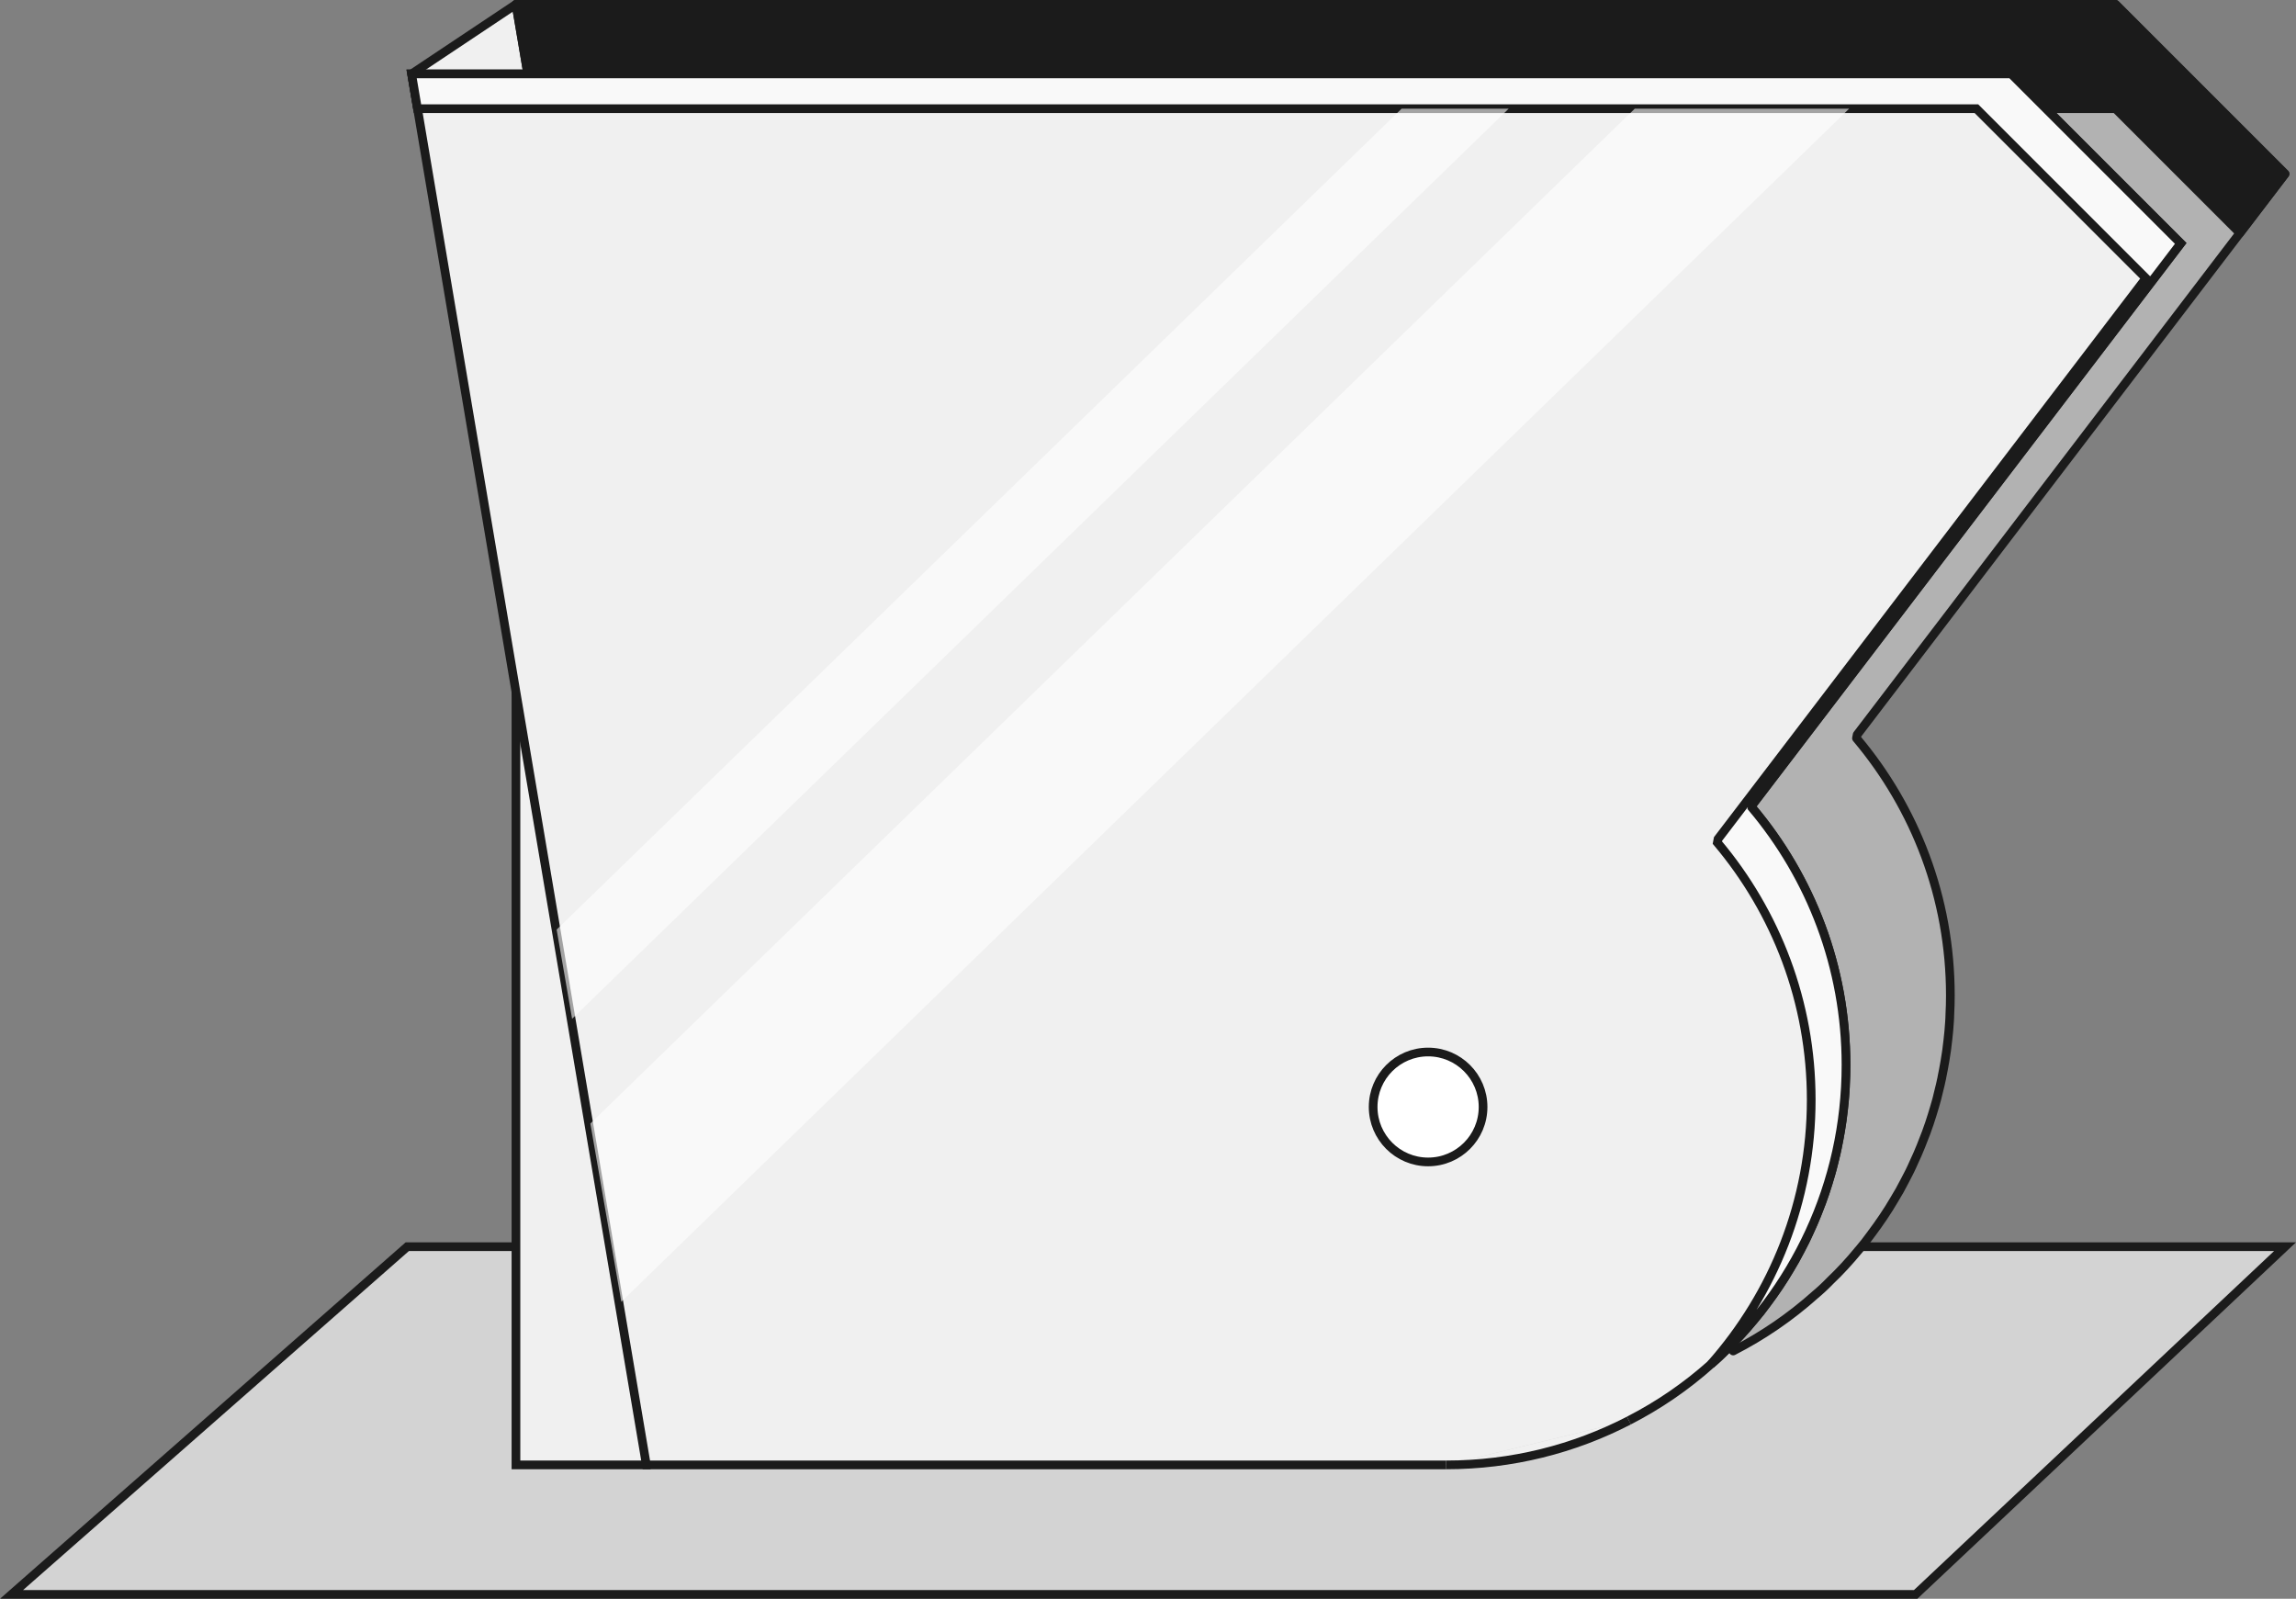 <?xml version="1.0" encoding="UTF-8" standalone="no"?>
<svg
   xmlns:dc="http://purl.org/dc/elements/1.1/"
   xmlns:cc="http://creativecommons.org/ns#"
   xmlns:rdf="http://www.w3.org/1999/02/22-rdf-syntax-ns#"
   xmlns:svg="http://www.w3.org/2000/svg"
   xmlns="http://www.w3.org/2000/svg"
   xmlns:sodipodi="http://sodipodi.sourceforge.net/DTD/sodipodi-0.dtd"
   xmlns:inkscape="http://www.inkscape.org/namespaces/inkscape"
   version="1.1"
   id="图层_1"
   x="0px"
   y="0px"
   width="132.055px"
   height="91.95px"
   viewBox="214.337 557.913 132.055 91.95"
   enable-background="new 214.337 557.913 132.055 91.95"
   xml:space="preserve"
   sodipodi:docname="材质容器-17.svg"><rect x="214.337" y="557.913" width="132.055" height="91.95" fill="#808080" stroke="none"/><defs
   id="defs35" /><sodipodi:namedview
   pagecolor="#ffffff"
   bordercolor="#666666"
   borderopacity="1"
   objecttolerance="10"
   gridtolerance="10"
   guidetolerance="10"
   inkscape:pageopacity="0"
   inkscape:pageshadow="2"
   inkscape:window-width="640"
   inkscape:window-height="480"
   id="namedview33" />
<g
   id="g30">
	<polygon
   fill="#D3D3D3"
   stroke="#1B1B1B"
   stroke-width="0.5"
   stroke-miterlimit="10"
   points="324.516,649.613 215,649.613    237.762,629.613 345.762,629.613  "
   id="polygon2" />
	
		<rect
   x="244.012"
   y="597.711"
   fill="#F0F0F0"
   stroke="#1B1B1B"
   stroke-width="0.5"
   stroke-miterlimit="10"
   width="7.5"
   height="44.452"
   id="rect4" />
	
		<polygon
   fill="#F0F0F0"
   stroke="#1B1B1B"
   stroke-width="0.5"
   stroke-linecap="round"
   stroke-linejoin="round"
   stroke-miterlimit="10"
   points="   245.429,564.163 238.352,564.163 238.012,562.163 244.012,558.163  "
   id="polygon6" />
	<g
   id="g14">
		
			<path
   fill="#B2B2B2"
   stroke="#1B1B1B"
   stroke-width="0.5"
   stroke-linecap="round"
   stroke-linejoin="round"
   stroke-miterlimit="10"
   d="    M303.512,638.163h-46l-13.16-78l-0.34-2h92l9.75,9.75l-24.609,32.25l-0.04,0.21c3.37,4,5.399,9.16,5.399,14.79    c0,0.37-0.01,0.729-0.029,1.09c0,0.15-0.011,0.3-0.021,0.45c-0.021,0.33-0.05,0.67-0.09,1c-0.04,0.41-0.102,0.83-0.17,1.229    c-0.051,0.312-0.11,0.61-0.171,0.91c-0.011,0.07-0.021,0.13-0.039,0.19c-0.03,0.16-0.07,0.32-0.11,0.479    c-0.05,0.21-0.101,0.41-0.149,0.61c-0.04,0.16-0.091,0.31-0.131,0.46c-0.09,0.311-0.188,0.62-0.29,0.93    c-0.119,0.36-0.25,0.71-0.39,1.052c-0.03,0.09-0.07,0.18-0.101,0.26c-0.13,0.319-0.261,0.63-0.409,0.938    c-0.16,0.37-0.341,0.73-0.53,1.08c-0.18,0.36-0.38,0.71-0.59,1.052c-0.4,0.688-0.851,1.35-1.33,1.988    c-0.229,0.32-0.47,0.63-0.729,0.932c-0.011,0-0.011,0-0.011,0.01c-0.51,0.62-1.05,1.21-1.62,1.75    c-0.279,0.29-0.569,0.56-0.869,0.81c-1.421,1.271-3,2.352-4.711,3.23"
   id="path8" />
		<g
   id="g12">
			
				<polygon
   fill="#1B1B1B"
   stroke="#1B1B1B"
   stroke-width="0.5"
   stroke-linecap="round"
   stroke-linejoin="round"
   stroke-miterlimit="10"
   points="     245.026,564.163 336.012,564.163 343.165,571.316 345.762,567.913 336.012,558.163 244.012,558.163 244.352,560.163    "
   id="polygon10" />
		</g>
	</g>
	<g
   id="g28">
		<path
   fill="#F0F0F0"
   stroke="#1B1B1B"
   stroke-width="0.5"
   stroke-miterlimit="10"
   d="M297.512,642.163h-46l-13.16-78l-0.34-2h92    l9.75,9.75l-24.609,32.25l-0.04,0.21c3.37,4,5.399,9.16,5.399,14.79c0,0.37-0.01,0.729-0.029,1.09c0,0.15-0.011,0.3-0.021,0.45    c-0.021,0.33-0.05,0.67-0.09,1c-0.04,0.41-0.102,0.83-0.17,1.229c-0.051,0.312-0.11,0.61-0.171,0.91    c-0.011,0.07-0.021,0.13-0.039,0.19c-0.03,0.16-0.07,0.32-0.11,0.479c-0.05,0.21-0.101,0.41-0.149,0.61    c-0.04,0.16-0.091,0.31-0.131,0.46c-0.09,0.311-0.188,0.62-0.29,0.93c-0.119,0.36-0.25,0.71-0.39,1.052    c-0.03,0.09-0.07,0.18-0.101,0.26c-0.13,0.319-0.261,0.63-0.409,0.938c-0.16,0.37-0.341,0.73-0.53,1.08    c-0.18,0.36-0.38,0.71-0.59,1.052c-0.4,0.688-0.851,1.35-1.33,1.988c-0.229,0.32-0.47,0.63-0.729,0.932    c-0.011,0-0.011,0-0.011,0.01c-0.51,0.62-1.05,1.21-1.62,1.75c-0.279,0.29-0.569,0.56-0.869,0.81c-1.421,1.271-3,2.352-4.711,3.23    "
   id="path16" />
		<path
   fill="#F9F9F9"
   stroke="#1B1B1B"
   stroke-width="0.5"
   stroke-miterlimit="10"
   d="M315.151,604.163l24.609-32.25l-9.75-9.75    h-92l0.338,2h89.662l9.75,9.75l-24.609,32.25l-0.04,0.21c3.37,4,5.399,9.16,5.399,14.79c0,5.84-2.188,11.164-5.777,15.219    c4.767-4.211,7.777-10.359,7.777-17.219c0-5.63-2.029-10.79-5.399-14.79L315.151,604.163z"
   id="path18" />
		<path
   fill="#F0F0F0"
   stroke="#1B1B1B"
   stroke-width="0.5"
   stroke-miterlimit="10"
   d="M297.512,642.163    c3.79,0,7.36-0.92,10.511-2.55"
   id="path20" />
		<circle
   fill="#FFFFFF"
   stroke="#1B1B1B"
   stroke-width="0.5"
   stroke-miterlimit="10"
   cx="296.475"
   cy="621.578"
   r="3.161"
   id="circle22" />
		<polygon
   opacity="0.6"
   fill="#FFFFFF"
   enable-background="new    "
   points="320.692,564.163 250.072,632.783 248.292,622.532     308.362,564.163   "
   id="polygon24" />
		<polygon
   opacity="0.6"
   fill="#FFFFFF"
   enable-background="new    "
   points="301.111,564.163 247.242,616.508 246.353,611.377     294.952,564.163   "
   id="polygon26" />
	</g>
</g>
</svg>
